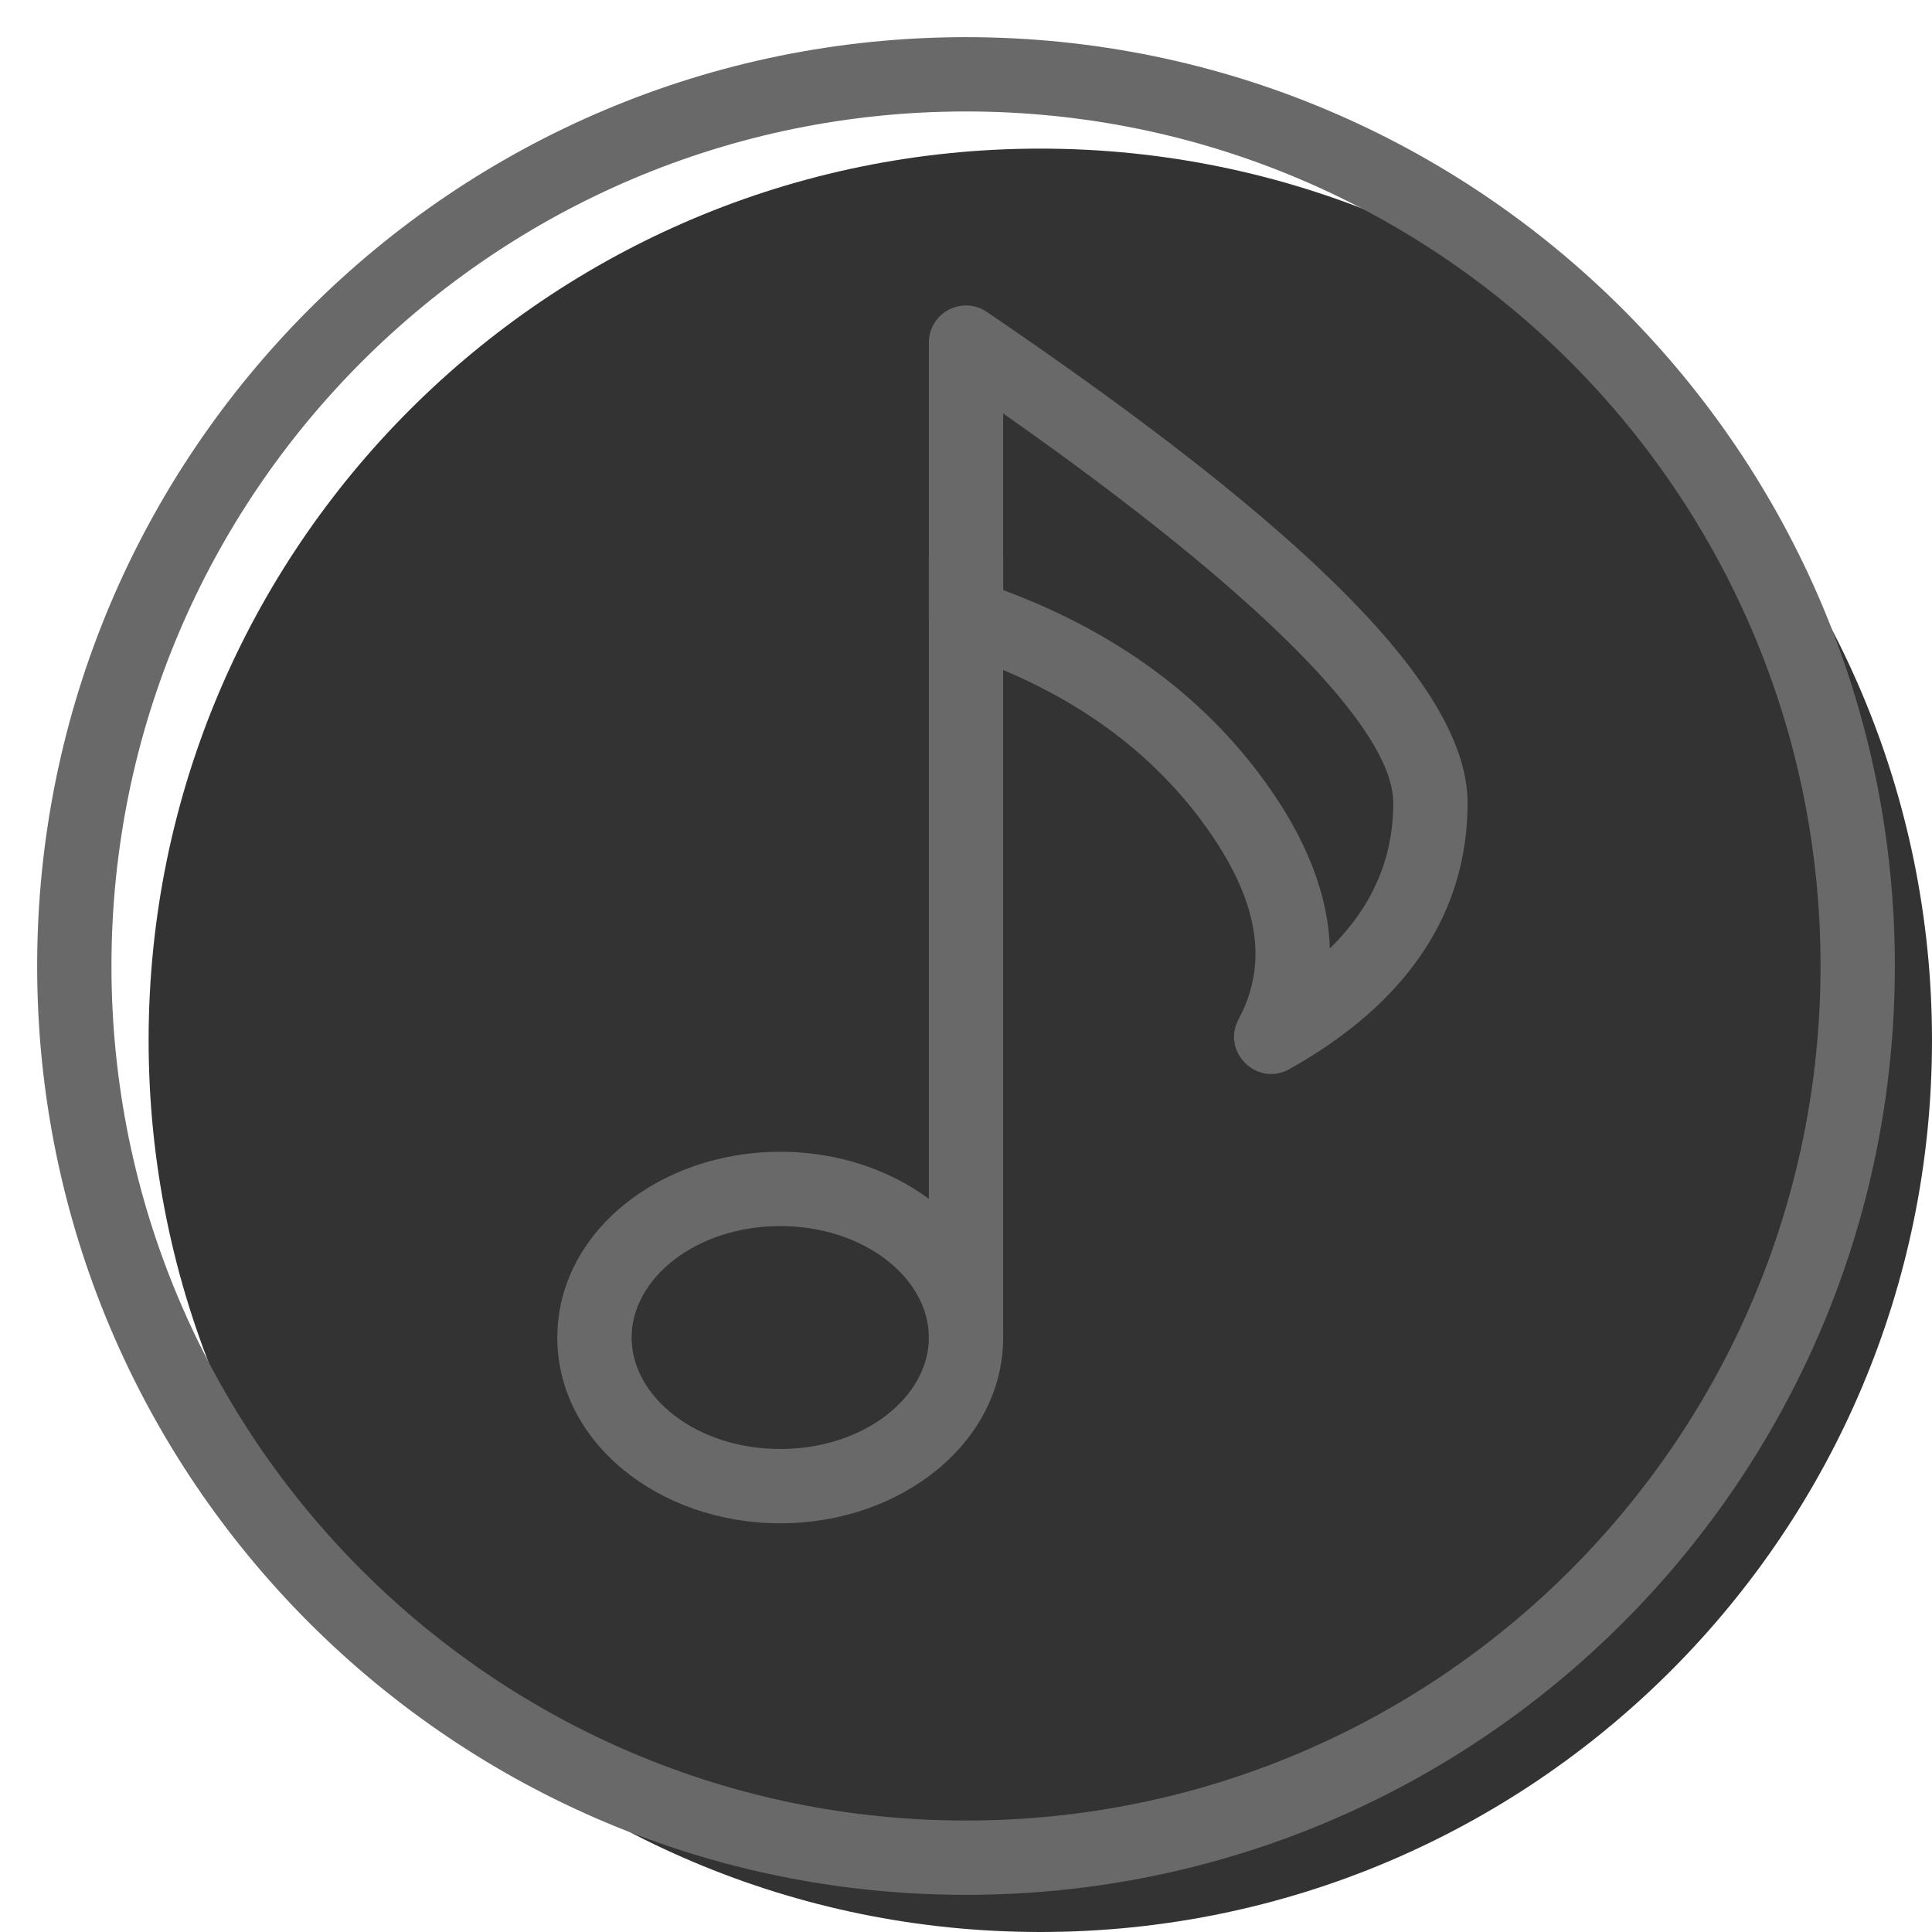 <svg width="20" height="20" viewBox="0 0 26 26" fill="none" xmlns="http://www.w3.org/2000/svg"><path opacity="0.8" d="M26 14C26 20.627 20.627 26 14 26C7.373 26 2 20.627 2 14C2 7.373 7.373 2 14 2C20.627 2 26 7.373 26 14Z" fill="currentColor"/><g transform="translate(3, 3)"><path fill-rule="evenodd" clip-rule="evenodd" d="M16.75 7.804C16.75 6.262 14.604 4.135 10.281 1.198C9.949 0.972 9.5 1.21 9.5 1.611V5.295C9.5 5.511 9.638 5.702 9.843 5.77C11.317 6.257 12.434 7.033 13.208 8.098C13.942 9.108 14.076 9.956 13.669 10.715C13.432 11.155 13.918 11.632 14.354 11.387C15.929 10.503 16.75 9.296 16.75 7.804ZM10.5 4.941V2.564C13.992 5.015 15.75 6.823 15.75 7.804C15.75 8.55 15.472 9.2 14.896 9.764C14.876 9.04 14.579 8.284 14.017 7.51C13.178 6.355 12.001 5.498 10.5 4.941Z" fill="dimgray"/><path d="M9.5 4.5C9.5 4.224 9.724 4 10 4C10.276 4 10.5 4.224 10.5 4.5V15C10.5 15.276 10.276 15.5 10 15.5C9.724 15.5 9.5 15.276 9.5 15V4.5Z" fill="dimgray"/><path fill-rule="evenodd" clip-rule="evenodd" d="M4.5 15C4.5 16.408 5.865 17.5 7.5 17.5C9.135 17.5 10.5 16.408 10.5 15C10.5 13.592 9.135 12.5 7.5 12.5C5.865 12.5 4.5 13.592 4.5 15ZM9.5 15C9.5 15.801 8.626 16.5 7.5 16.5C6.374 16.5 5.5 15.801 5.5 15C5.5 14.199 6.374 13.5 7.5 13.5C8.626 13.5 9.5 14.199 9.5 15Z" fill="dimgray"/></g><path fill-rule="evenodd" clip-rule="evenodd" d="M13 24.5C19.351 24.5 24.5 19.351 24.5 13C24.5 6.649 19.351 1.5 13 1.5C6.649 1.5 1.5 6.649 1.5 13C1.5 19.351 6.649 24.5 13 24.5ZM13 25.5C19.904 25.5 25.5 19.904 25.5 13C25.5 6.096 19.904 0.5 13 0.5C6.096 0.5 0.5 6.096 0.5 13C0.5 19.904 6.096 25.5 13 25.5Z" fill="dimgray"/></svg>